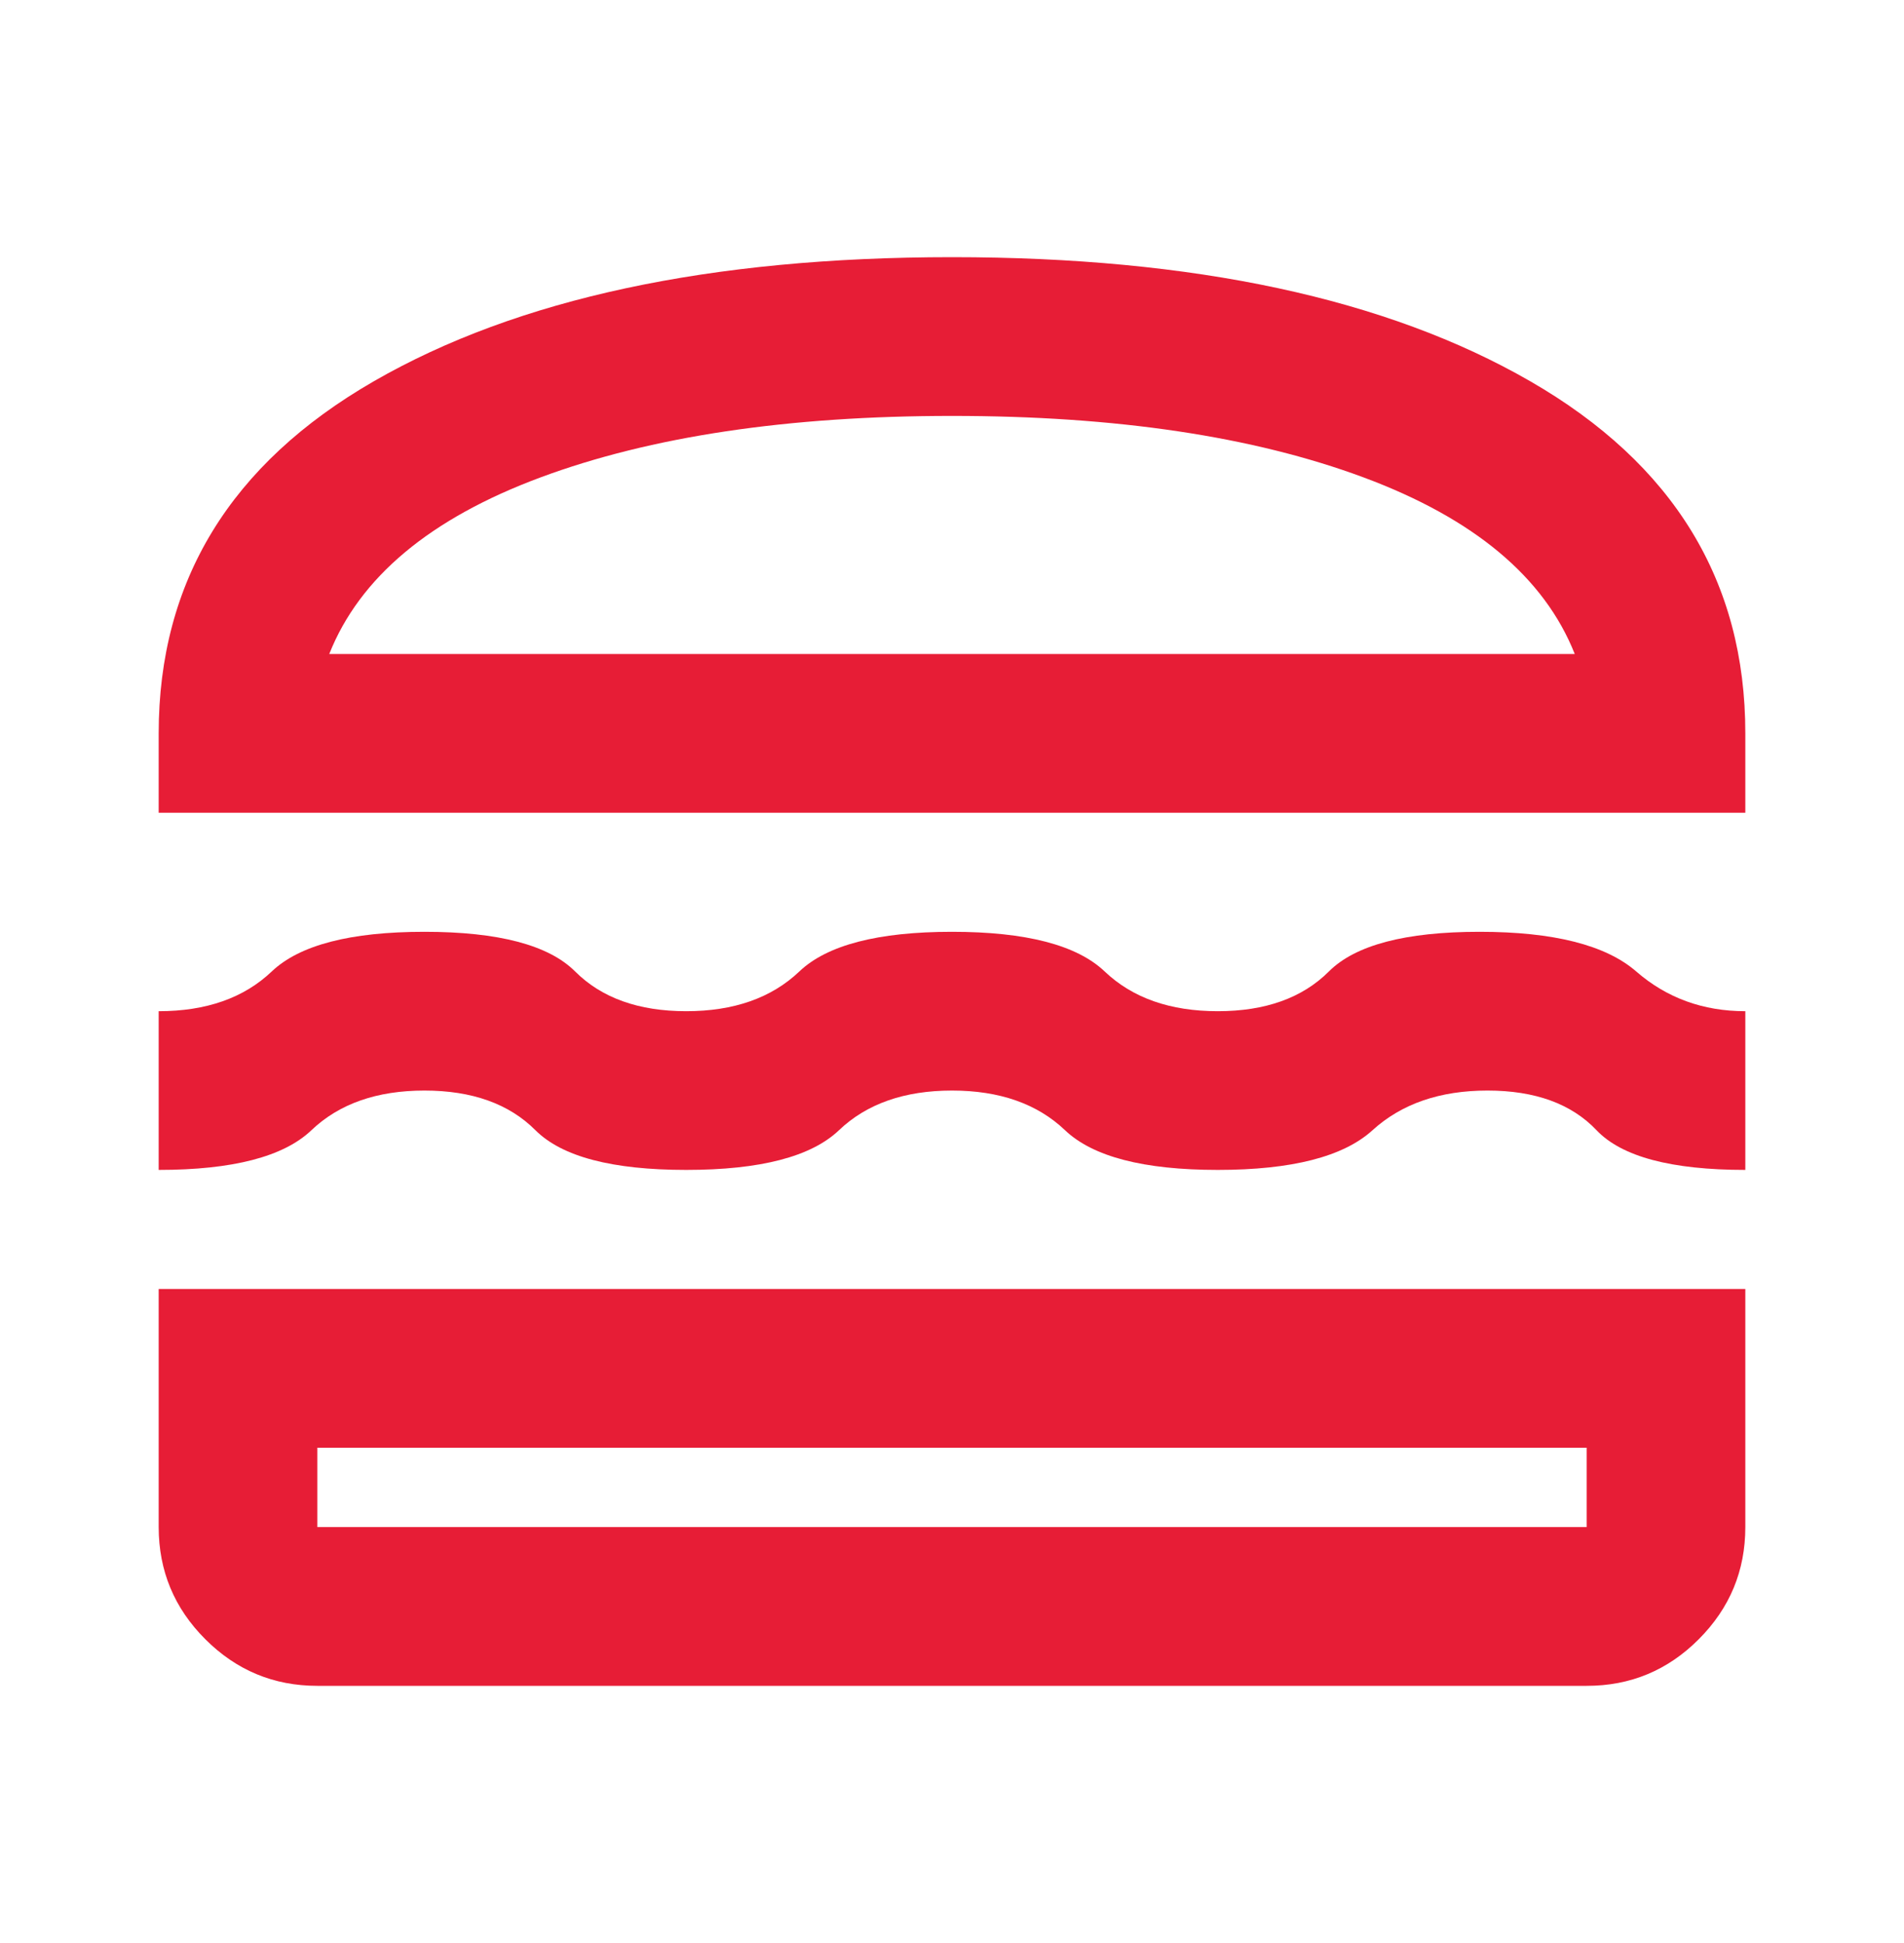 <svg width="50" height="51" viewBox="0 0 50 51" fill="none" xmlns="http://www.w3.org/2000/svg">
<path d="M8.333 44.25C7.187 44.25 6.207 43.842 5.392 43.027C4.576 42.212 4.168 41.231 4.167 40.083V33.833H45.833V40.083C45.833 41.229 45.426 42.21 44.61 43.027C43.795 43.844 42.814 44.251 41.667 44.25H8.333ZM8.333 38V40.083H41.667V38H8.333ZM25 28.625C23.75 28.625 22.76 28.972 22.031 29.667C21.302 30.361 19.965 30.708 18.021 30.708C16.076 30.708 14.757 30.361 14.062 29.667C13.368 28.972 12.396 28.625 11.146 28.625C9.896 28.625 8.906 28.972 8.177 29.667C7.448 30.361 6.111 30.708 4.167 30.708V26.542C5.417 26.542 6.406 26.194 7.135 25.5C7.865 24.806 9.201 24.458 11.146 24.458C13.09 24.458 14.41 24.806 15.104 25.5C15.799 26.194 16.771 26.542 18.021 26.542C19.271 26.542 20.26 26.194 20.99 25.5C21.719 24.806 23.055 24.458 25 24.458C26.944 24.458 28.281 24.806 29.01 25.5C29.74 26.194 30.729 26.542 31.979 26.542C33.229 26.542 34.201 26.194 34.896 25.5C35.59 24.806 36.91 24.458 38.854 24.458C40.799 24.458 42.17 24.806 42.969 25.5C43.767 26.194 44.722 26.542 45.833 26.542V30.708C43.889 30.708 42.587 30.361 41.927 29.667C41.267 28.972 40.312 28.625 39.062 28.625C37.812 28.625 36.806 28.972 36.042 29.667C35.278 30.361 33.924 30.708 31.979 30.708C30.035 30.708 28.698 30.361 27.969 29.667C27.24 28.972 26.25 28.625 25 28.625ZM4.167 21.333V19.25C4.167 15.257 6.051 12.176 9.819 10.006C13.587 7.837 18.647 6.751 25 6.75C31.354 6.75 36.415 7.835 40.183 10.006C43.951 12.177 45.835 15.258 45.833 19.25V21.333H4.167ZM25 10.917C20.694 10.917 17.092 11.455 14.194 12.531C11.295 13.608 9.446 15.153 8.646 17.167H41.354C40.556 15.153 38.707 13.608 35.808 12.531C32.91 11.455 29.307 10.917 25 10.917Z" fill="#E71D36"/>
</svg>
